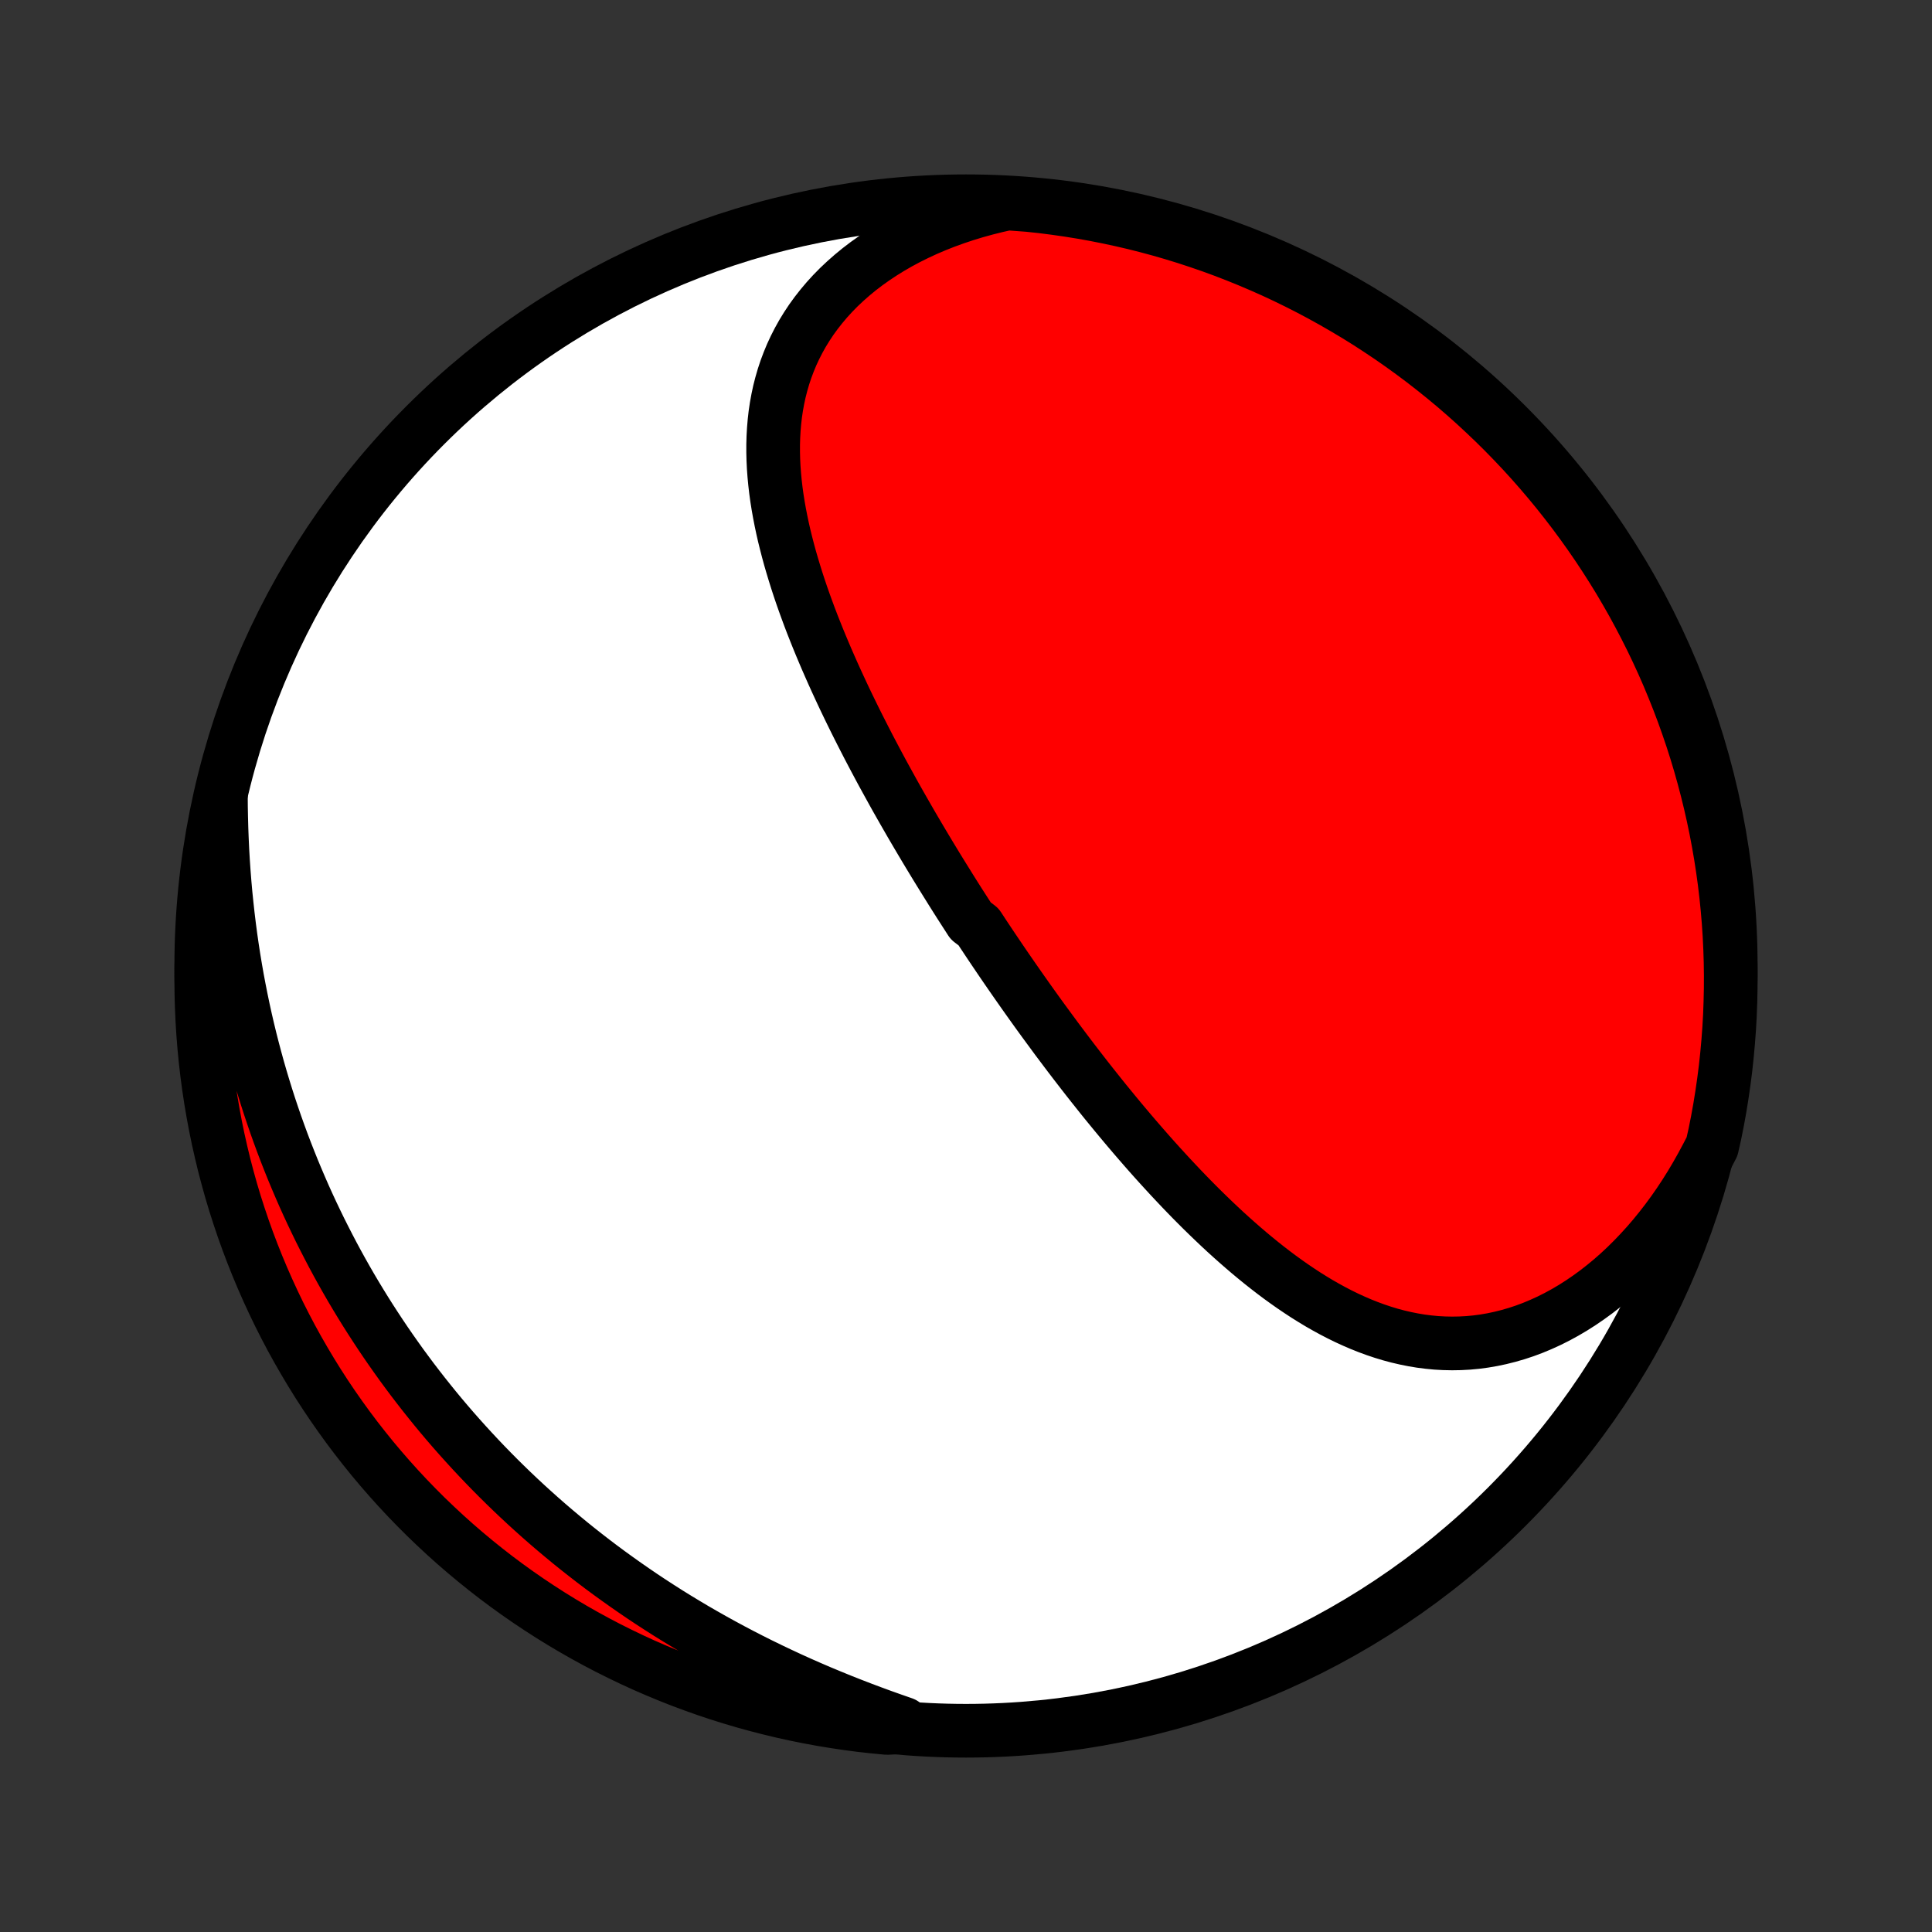 <?xml version="1.0" encoding="utf-8" standalone="no"?>
<!DOCTYPE svg PUBLIC "-//W3C//DTD SVG 1.1//EN"
  "http://www.w3.org/Graphics/SVG/1.1/DTD/svg11.dtd">
<!-- Created with matplotlib (http://matplotlib.org/) -->
<svg height="72pt" version="1.1" viewBox="0 0 72 72" width="72pt" xmlns="http://www.w3.org/2000/svg" xmlns:xlink="http://www.w3.org/1999/xlink">
 <rect x="0" y="0" width="72" height="72" fill="#333333" stroke="none"/>
 <defs>
  <style type="text/css">
*{stroke-linecap:butt;stroke-linejoin:round;}
  </style>
 </defs>
 <g id="figure_1">
  <g id="patch_1">
   <path d="
M0 72
L72 72
L72 0
L0 0
z
" style="fill:none;"/>
  </g>
  <g id="axes_1">
   <g id="PatchCollection_1">
    <defs>
     <path d="
M36 -7.5
C43.558 -7.5 50.808 -10.503 56.153 -15.848
C61.497 -21.192 64.5 -28.442 64.5 -36
C64.5 -43.558 61.497 -50.808 56.153 -56.153
C50.808 -61.497 43.558 -64.5 36 -64.5
C28.442 -64.5 21.192 -61.497 15.848 -56.153
C10.503 -50.808 7.5 -43.558 7.5 -36
C7.5 -28.442 10.503 -21.192 15.848 -15.848
C21.192 -10.503 28.442 -7.5 36 -7.5
z
" id="C0_0_a811fe30f3"/>
     <path d="
M37.544 -64.417
L37.142 -64.327
L36.746 -64.228
L36.355 -64.12
L35.971 -64.003
L35.594 -63.877
L35.224 -63.743
L34.862 -63.6
L34.508 -63.449
L34.163 -63.289
L33.827 -63.122
L33.5 -62.947
L33.183 -62.764
L32.876 -62.574
L32.58 -62.377
L32.294 -62.174
L32.019 -61.964
L31.756 -61.748
L31.503 -61.525
L31.262 -61.298
L31.033 -61.065
L30.816 -60.827
L30.611 -60.584
L30.417 -60.337
L30.235 -60.086
L30.066 -59.831
L29.907 -59.572
L29.761 -59.31
L29.626 -59.045
L29.502 -58.778
L29.39 -58.507
L29.288 -58.235
L29.197 -57.96
L29.117 -57.684
L29.046 -57.406
L28.986 -57.126
L28.935 -56.846
L28.893 -56.564
L28.861 -56.282
L28.837 -55.998
L28.821 -55.715
L28.813 -55.431
L28.813 -55.146
L28.82 -54.862
L28.834 -54.577
L28.855 -54.293
L28.882 -54.009
L28.915 -53.725
L28.954 -53.441
L28.999 -53.158
L29.049 -52.876
L29.104 -52.594
L29.163 -52.314
L29.227 -52.033
L29.296 -51.754
L29.368 -51.476
L29.444 -51.198
L29.524 -50.922
L29.607 -50.647
L29.693 -50.372
L29.782 -50.099
L29.874 -49.827
L29.969 -49.556
L30.067 -49.286
L30.166 -49.018
L30.268 -48.751
L30.373 -48.485
L30.479 -48.22
L30.587 -47.957
L30.697 -47.695
L30.808 -47.434
L30.922 -47.174
L31.036 -46.916
L31.152 -46.659
L31.27 -46.403
L31.388 -46.149
L31.508 -45.895
L31.629 -45.643
L31.751 -45.393
L31.874 -45.143
L31.998 -44.895
L32.123 -44.648
L32.249 -44.402
L32.375 -44.157
L32.503 -43.913
L32.631 -43.671
L32.76 -43.429
L32.889 -43.189
L33.02 -42.95
L33.151 -42.712
L33.282 -42.474
L33.414 -42.238
L33.547 -42.003
L33.681 -41.768
L33.815 -41.535
L33.949 -41.302
L34.084 -41.071
L34.22 -40.84
L34.356 -40.61
L34.493 -40.38
L34.63 -40.152
L34.768 -39.924
L34.906 -39.697
L35.045 -39.471
L35.185 -39.245
L35.325 -39.02
L35.465 -38.795
L35.606 -38.571
L35.748 -38.347
L35.891 -38.124
L36.034 -37.902
L36.177 -37.68
L36.467 -37.459
L36.612 -37.237
L36.758 -37.017
L36.905 -36.796
L37.053 -36.576
L37.201 -36.357
L37.35 -36.137
L37.5 -35.918
L37.651 -35.699
L37.802 -35.481
L37.955 -35.262
L38.108 -35.044
L38.262 -34.826
L38.417 -34.608
L38.572 -34.391
L38.729 -34.173
L38.887 -33.956
L39.046 -33.739
L39.206 -33.522
L39.366 -33.304
L39.528 -33.088
L39.691 -32.871
L39.855 -32.654
L40.02 -32.438
L40.187 -32.221
L40.354 -32.005
L40.523 -31.788
L40.693 -31.572
L40.865 -31.356
L41.037 -31.14
L41.211 -30.924
L41.387 -30.709
L41.564 -30.493
L41.742 -30.278
L41.922 -30.063
L42.103 -29.849
L42.286 -29.634
L42.471 -29.42
L42.657 -29.206
L42.844 -28.993
L43.034 -28.78
L43.225 -28.568
L43.418 -28.357
L43.612 -28.146
L43.809 -27.936
L44.007 -27.726
L44.207 -27.518
L44.409 -27.31
L44.613 -27.104
L44.819 -26.899
L45.028 -26.695
L45.238 -26.493
L45.45 -26.292
L45.664 -26.093
L45.881 -25.896
L46.1 -25.701
L46.321 -25.508
L46.544 -25.317
L46.77 -25.129
L46.998 -24.943
L47.228 -24.761
L47.461 -24.581
L47.696 -24.405
L47.934 -24.233
L48.174 -24.064
L48.417 -23.9
L48.662 -23.739
L48.91 -23.584
L49.16 -23.433
L49.414 -23.288
L49.67 -23.148
L49.928 -23.014
L50.19 -22.886
L50.454 -22.765
L50.72 -22.65
L50.99 -22.543
L51.262 -22.443
L51.536 -22.351
L51.813 -22.267
L52.093 -22.192
L52.376 -22.126
L52.66 -22.069
L52.947 -22.021
L53.237 -21.984
L53.528 -21.956
L53.822 -21.94
L54.117 -21.934
L54.414 -21.939
L54.712 -21.955
L55.012 -21.983
L55.313 -22.023
L55.615 -22.075
L55.917 -22.139
L56.22 -22.215
L56.523 -22.303
L56.826 -22.403
L57.128 -22.516
L57.429 -22.642
L57.73 -22.779
L58.029 -22.929
L58.326 -23.091
L58.621 -23.265
L58.913 -23.451
L59.203 -23.649
L59.49 -23.858
L59.773 -24.079
L60.053 -24.31
L60.328 -24.552
L60.599 -24.805
L60.866 -25.069
L61.127 -25.342
L61.384 -25.624
L61.635 -25.916
L61.88 -26.217
L62.12 -26.527
L62.353 -26.844
L62.58 -27.17
L62.8 -27.503
L63.014 -27.844
L63.22 -28.192
L63.42 -28.546
L63.613 -28.906
L63.803 -29.272
L63.908 -29.737
L64.005 -30.223
L64.093 -30.711
L64.172 -31.201
L64.243 -31.692
L64.306 -32.184
L64.359 -32.678
L64.404 -33.172
L64.441 -33.668
L64.469 -34.164
L64.487 -34.66
L64.498 -35.157
L64.5 -35.655
L64.493 -36.152
L64.477 -36.65
L64.453 -37.147
L64.42 -37.643
L64.378 -38.14
L64.328 -38.635
L64.269 -39.13
L64.201 -39.624
L64.125 -40.117
L64.04 -40.608
L63.947 -41.099
L63.845 -41.587
L63.735 -42.074
L63.616 -42.559
L63.489 -43.042
L63.354 -43.523
L63.21 -44.002
L63.058 -44.478
L62.897 -44.952
L62.729 -45.422
L62.552 -45.89
L62.367 -46.355
L62.175 -46.817
L61.974 -47.276
L61.765 -47.731
L61.549 -48.182
L61.324 -48.63
L61.092 -49.074
L60.853 -49.514
L60.605 -49.95
L60.351 -50.382
L60.088 -50.809
L59.819 -51.231
L59.542 -51.65
L59.258 -52.063
L58.967 -52.471
L58.669 -52.875
L58.364 -53.273
L58.053 -53.666
L57.734 -54.054
L57.409 -54.436
L57.078 -54.812
L56.74 -55.183
L56.395 -55.548
L56.045 -55.907
L55.688 -56.26
L55.325 -56.606
L54.957 -56.947
L54.583 -57.281
L54.203 -57.609
L53.817 -57.93
L53.426 -58.244
L53.03 -58.552
L52.629 -58.852
L52.222 -59.146
L51.811 -59.433
L51.394 -59.712
L50.974 -59.985
L50.548 -60.25
L50.118 -60.507
L49.684 -60.757
L49.245 -61
L48.803 -61.235
L48.357 -61.462
L47.907 -61.682
L47.453 -61.894
L46.996 -62.097
L46.535 -62.293
L46.071 -62.481
L45.605 -62.661
L45.135 -62.833
L44.662 -62.996
L44.187 -63.152
L43.709 -63.299
L43.229 -63.438
L42.747 -63.568
L42.263 -63.69
L41.777 -63.803
L41.289 -63.908
L40.799 -64.005
L40.308 -64.093
L39.816 -64.172
L39.322 -64.243
L38.828 -64.306
L38.332 -64.359
z
" id="C0_1_5d94e0c040"/>
     <path d="
M8.232 -42.35
L8.235 -41.935
L8.243 -41.521
L8.254 -41.108
L8.27 -40.697
L8.289 -40.288
L8.313 -39.88
L8.341 -39.474
L8.373 -39.07
L8.409 -38.668
L8.45 -38.268
L8.494 -37.87
L8.542 -37.475
L8.594 -37.081
L8.65 -36.691
L8.71 -36.302
L8.774 -35.916
L8.841 -35.533
L8.913 -35.152
L8.988 -34.773
L9.066 -34.398
L9.148 -34.025
L9.234 -33.654
L9.323 -33.286
L9.416 -32.921
L9.512 -32.559
L9.611 -32.199
L9.714 -31.841
L9.82 -31.487
L9.929 -31.135
L10.041 -30.786
L10.157 -30.439
L10.275 -30.095
L10.397 -29.753
L10.521 -29.415
L10.649 -29.078
L10.78 -28.744
L10.913 -28.413
L11.05 -28.084
L11.189 -27.758
L11.331 -27.433
L11.476 -27.112
L11.624 -26.793
L11.775 -26.476
L11.928 -26.161
L12.085 -25.849
L12.244 -25.539
L12.405 -25.231
L12.57 -24.925
L12.737 -24.622
L12.907 -24.321
L13.08 -24.021
L13.256 -23.724
L13.434 -23.43
L13.615 -23.137
L13.799 -22.846
L13.986 -22.557
L14.175 -22.27
L14.367 -21.985
L14.562 -21.702
L14.76 -21.421
L14.96 -21.141
L15.164 -20.864
L15.37 -20.588
L15.579 -20.315
L15.791 -20.043
L16.006 -19.773
L16.224 -19.504
L16.444 -19.238
L16.668 -18.973
L16.895 -18.71
L17.125 -18.449
L17.358 -18.19
L17.594 -17.932
L17.833 -17.676
L18.075 -17.422
L18.32 -17.17
L18.569 -16.919
L18.821 -16.67
L19.076 -16.423
L19.334 -16.178
L19.596 -15.934
L19.861 -15.693
L20.129 -15.453
L20.401 -15.215
L20.676 -14.979
L20.955 -14.745
L21.237 -14.512
L21.523 -14.282
L21.812 -14.054
L22.105 -13.827
L22.401 -13.603
L22.701 -13.381
L23.005 -13.161
L23.312 -12.943
L23.623 -12.727
L23.937 -12.513
L24.255 -12.302
L24.577 -12.093
L24.902 -11.886
L25.231 -11.682
L25.563 -11.481
L25.899 -11.281
L26.239 -11.085
L26.582 -10.891
L26.928 -10.7
L27.278 -10.511
L27.632 -10.325
L27.988 -10.142
L28.348 -9.962
L28.711 -9.785
L29.077 -9.611
L29.446 -9.439
L29.818 -9.271
L30.193 -9.106
L30.57 -8.944
L30.95 -8.786
L31.332 -8.63
L31.716 -8.478
L32.102 -8.329
L32.49 -8.183
L32.88 -8.04
L33.271 -7.901
L33.664 -7.764
L33.557 -7.631
L33.061 -7.605
L32.567 -7.652
L32.074 -7.707
L31.582 -7.772
L31.091 -7.845
L30.602 -7.926
L30.114 -8.016
L29.629 -8.114
L29.145 -8.221
L28.663 -8.337
L28.183 -8.461
L27.706 -8.593
L27.232 -8.733
L26.76 -8.882
L26.291 -9.039
L25.825 -9.205
L25.361 -9.378
L24.902 -9.56
L24.445 -9.75
L23.992 -9.947
L23.543 -10.153
L23.098 -10.367
L22.656 -10.588
L22.219 -10.817
L21.785 -11.054
L21.356 -11.298
L20.932 -11.55
L20.512 -11.809
L20.097 -12.076
L19.686 -12.35
L19.281 -12.631
L18.881 -12.919
L18.486 -13.214
L18.096 -13.517
L17.712 -13.826
L17.333 -14.142
L16.96 -14.464
L16.593 -14.793
L16.232 -15.129
L15.876 -15.47
L15.527 -15.819
L15.184 -16.173
L14.848 -16.533
L14.518 -16.899
L14.194 -17.272
L13.877 -17.649
L13.567 -18.033
L13.263 -18.422
L12.967 -18.816
L12.678 -19.215
L12.395 -19.62
L12.12 -20.029
L11.852 -20.444
L11.592 -20.863
L11.339 -21.287
L11.093 -21.715
L10.855 -22.147
L10.625 -22.584
L10.402 -23.025
L10.188 -23.47
L9.981 -23.919
L9.782 -24.371
L9.591 -24.827
L9.408 -25.286
L9.233 -25.748
L9.066 -26.214
L8.908 -26.683
L8.757 -27.154
L8.615 -27.628
L8.482 -28.105
L8.356 -28.584
L8.24 -29.066
L8.131 -29.549
L8.031 -30.035
L7.94 -30.522
L7.857 -31.011
L7.783 -31.501
L7.717 -31.993
L7.66 -32.486
L7.612 -32.98
L7.572 -33.475
L7.541 -33.971
L7.519 -34.468
L7.505 -34.965
L7.5 -35.462
L7.504 -35.959
L7.516 -36.457
L7.537 -36.954
L7.567 -37.451
L7.605 -37.947
L7.652 -38.443
L7.707 -38.939
L7.772 -39.433
L7.845 -39.926
L7.926 -40.418
L8.016 -40.909
z
" id="C0_2_b05b683cd2"/>
    </defs>
    <g clip-path="url(#p1bffca34e9)">
     <use style="fill:#ffffff;stroke:#000000;stroke-width:2.0;" x="0.0" xlink:href="#C0_0_a811fe30f3" y="72.0"/>
    </g>
    <g clip-path="url(#p1bffca34e9)">
     <use style="fill:#ff0000;stroke:#000000;stroke-width:2.0;" x="0.0" xlink:href="#C0_1_5d94e0c040" y="72.0"/>
    </g>
    <g clip-path="url(#p1bffca34e9)">
     <use style="fill:#ff0000;stroke:#000000;stroke-width:2.0;" x="0.0" xlink:href="#C0_2_b05b683cd2" y="72.0"/>
    </g>
   </g>
  </g>
 </g>
 <defs>
  <clipPath id="p1bffca34e9">
   <rect height="72.0" width="72.0" x="0.0" y="0.0"/>
  </clipPath>
 </defs>
</svg>
